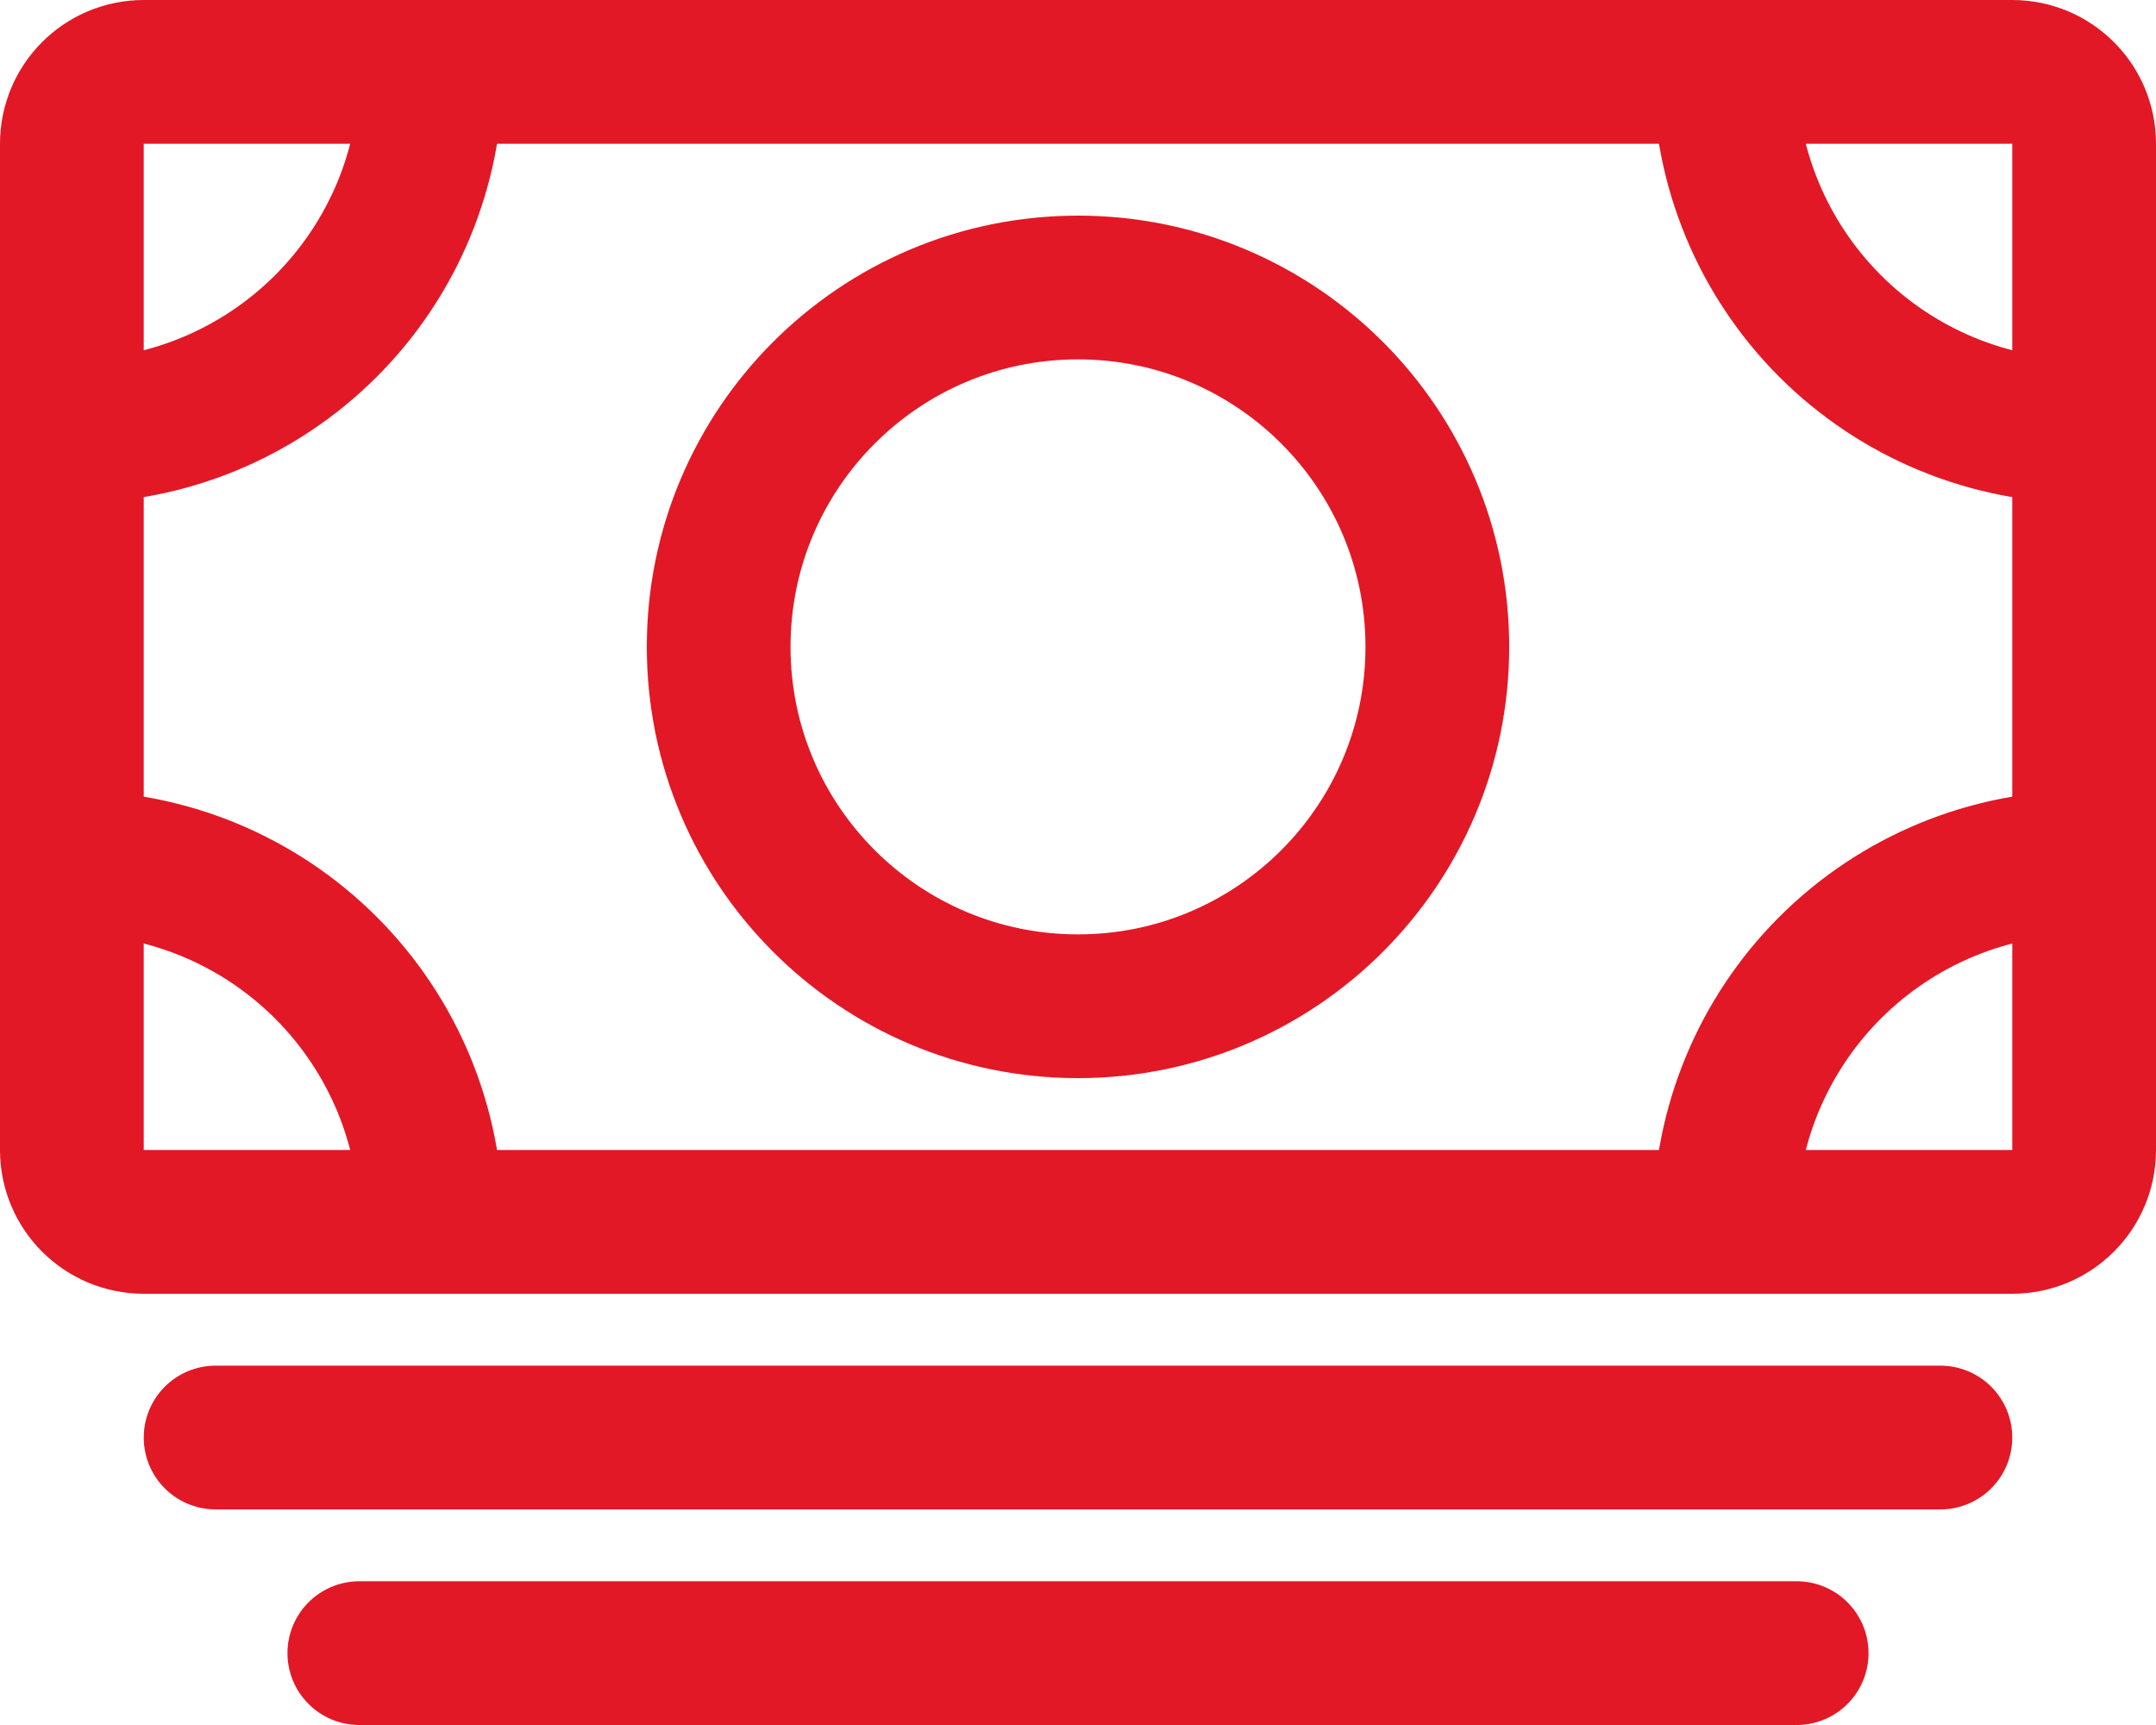 <svg width="60" height="48" viewBox="0 0 60 48" fill="none" xmlns="http://www.w3.org/2000/svg">
<path d="M4 34H56C57.105 34 58 33.105 58 32V4C58 2.895 57.105 2 56 2H4C2.895 2 2 2.895 2 4V32C2 33.105 2.895 34 4 34Z" stroke="#E21826" stroke-width="4" stroke-linejoin="round"/>
<path d="M6 40.001H54" stroke="#E21826" stroke-width="4" stroke-linecap="round" stroke-linejoin="round"/>
<path d="M10 46H50" stroke="#E21826" stroke-width="4" stroke-linecap="round" stroke-linejoin="round"/>
<path d="M30 28C35.523 28 40 23.522 40 18C40 12.477 35.523 8 30 8C24.477 8 20 12.477 20 18C20 23.522 24.477 28 30 28Z" stroke="#E21826" stroke-width="4" stroke-linecap="round" stroke-linejoin="round"/>
<path d="M58 12C55.348 12 52.804 10.946 50.929 9.071C49.054 7.196 48 4.652 48 2" stroke="#E21826" stroke-width="4" stroke-linecap="round" stroke-linejoin="round"/>
<path d="M2 12C3.313 12 4.614 11.741 5.827 11.239C7.04 10.736 8.142 10 9.071 9.071C10 8.142 10.736 7.04 11.239 5.827C11.741 4.614 12 3.313 12 2" stroke="#E21826" stroke-width="4" stroke-linecap="round" stroke-linejoin="round"/>
<path d="M58 24C55.348 24 52.804 25.054 50.929 26.929C49.054 28.804 48 31.348 48 34" stroke="#E21826" stroke-width="4" stroke-linecap="round" stroke-linejoin="round"/>
<path d="M2 24C3.313 24 4.614 24.259 5.827 24.761C7.04 25.264 8.142 26 9.071 26.929C10 27.858 10.736 28.96 11.239 30.173C11.741 31.386 12 32.687 12 34" stroke="#E21826" stroke-width="4" stroke-linecap="round" stroke-linejoin="round"/>
</svg>
